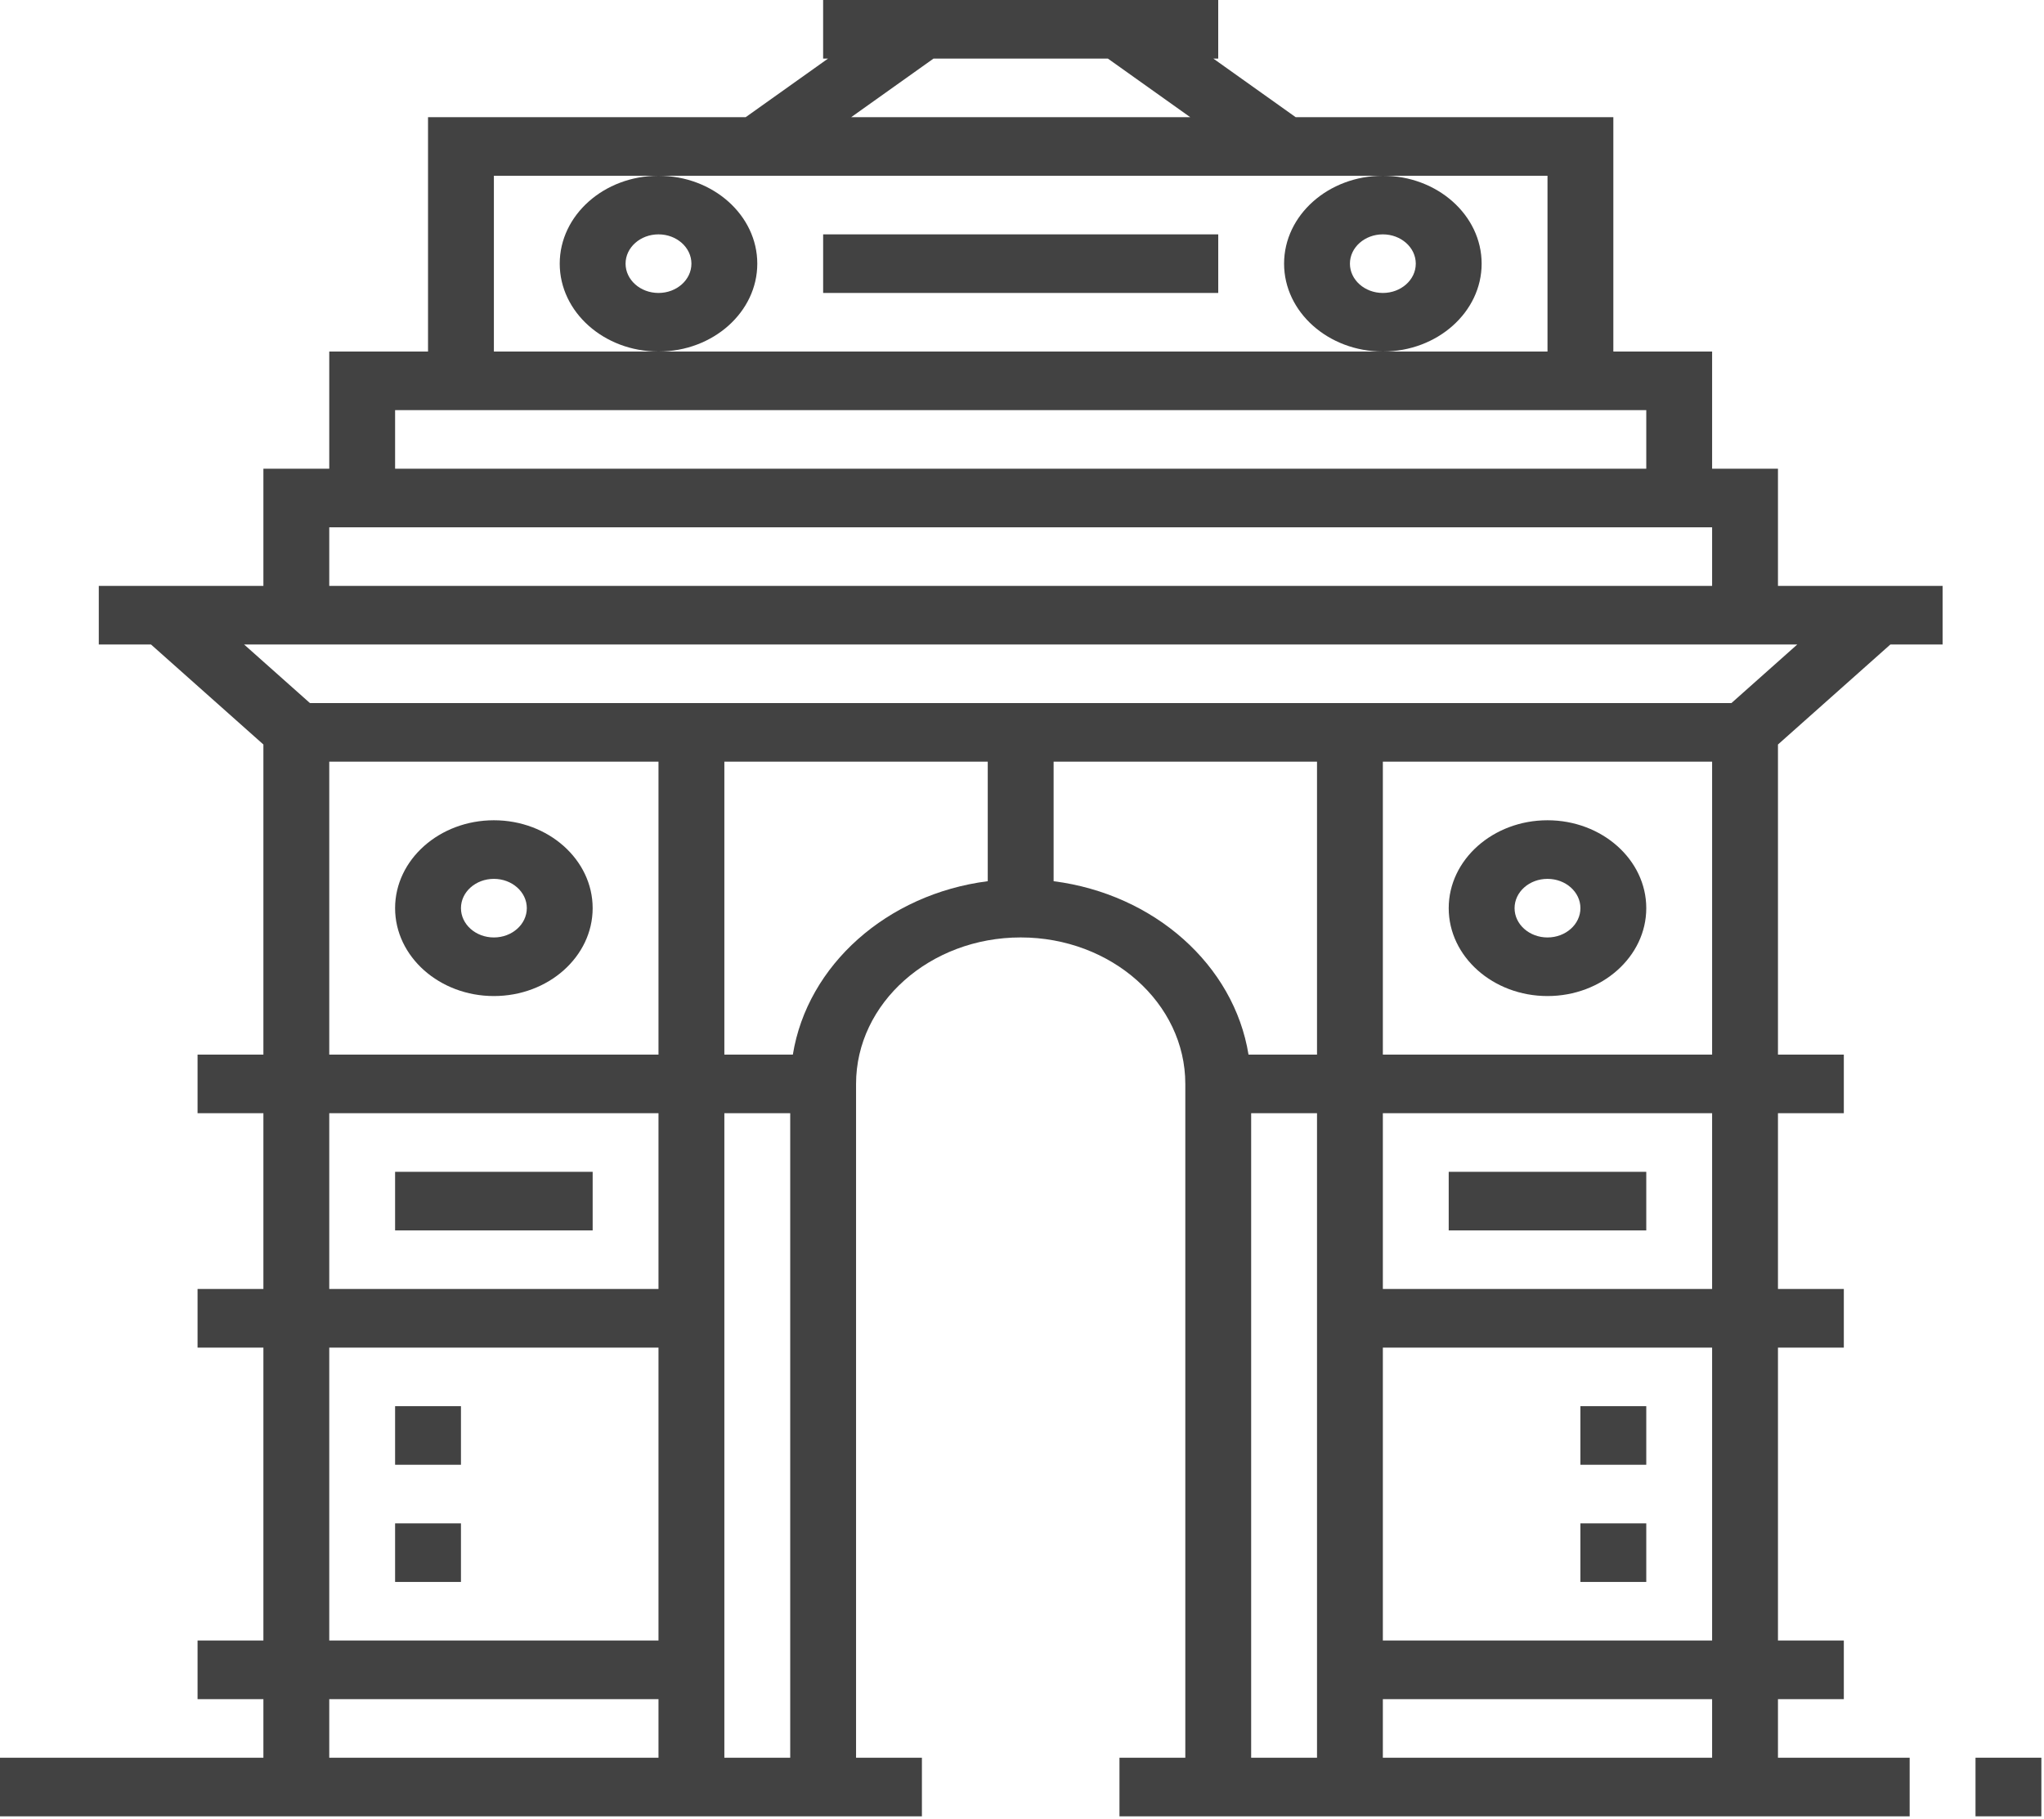 <?xml version="1.0" encoding="UTF-8"?>
<svg width="118px" height="105px" viewBox="0 0 118 105" version="1.1" xmlns="http://www.w3.org/2000/svg" xmlns:xlink="http://www.w3.org/1999/xlink">
    <!-- Generator: Sketch 55.1 (78136) - https://sketchapp.com -->
    <title>mumbai</title>
    <desc>Created with Sketch.</desc>
    <g id="Website" stroke="none" stroke-width="1" fill="none" fill-rule="evenodd">
        <g id="template-copy" transform="translate(-965, -246)" fill="#424242" fill-rule="nonzero">
            <g id="mumbai" transform="translate(965, 246)">
                <path d="M102.642,27.062 L98.84,27.062 L98.84,20.296 L93.138,20.296 L93.138,6.765 L74.799,6.765 L70.047,3.383 L70.328,3.383 L70.328,0 L47.519,0 L47.519,3.383 L47.801,3.383 L43.049,6.765 L24.71,6.765 L24.71,20.296 L19.008,20.296 L19.008,27.062 L15.206,27.062 L15.206,33.827 L5.703,33.827 L5.703,37.21 L8.717,37.21 L15.206,42.984 L15.206,60.889 L11.405,60.889 L11.405,64.272 L15.206,64.272 L15.206,74.42 L11.405,74.42 L11.405,77.803 L15.206,77.803 L15.206,94.716 L11.405,94.716 L11.405,98.099 L15.206,98.099 L15.206,101.482 L0,101.482 L0,104.865 L53.222,104.865 L53.222,101.482 L49.42,101.482 L49.42,64.272 L49.42,62.58 C49.42,57.917 53.684,54.123 58.924,54.123 C64.165,54.123 68.428,57.917 68.428,62.58 L68.428,64.272 L68.428,101.482 L64.627,101.482 L64.627,104.865 L110.245,104.865 L110.245,101.482 L102.642,101.482 L102.642,98.099 L106.444,98.099 L106.444,94.716 L102.642,94.716 L102.642,77.803 L106.444,77.803 L106.444,74.42 L102.642,74.42 L102.642,64.272 L106.444,64.272 L106.444,60.889 L102.642,60.889 L102.642,42.984 L109.131,37.21 L112.146,37.21 L112.146,33.827 L102.642,33.827 L102.642,27.062 Z M53.891,3.383 L63.959,3.383 L68.711,6.765 L49.139,6.765 L53.891,3.383 Z M28.512,10.148 L38.015,10.148 L38.016,10.148 L79.832,10.148 L79.833,10.148 L89.337,10.148 L89.337,20.296 L79.841,20.296 C82.981,20.292 85.535,18.018 85.535,15.222 C85.535,12.425 82.977,10.148 79.833,10.148 C76.689,10.148 74.13,12.425 74.13,15.222 C74.13,18.017 76.685,20.292 79.825,20.296 L38.024,20.296 C41.164,20.292 43.718,18.018 43.718,15.222 C43.718,12.425 41.16,10.148 38.016,10.148 C34.872,10.148 32.313,12.425 32.313,15.222 C32.313,18.017 34.868,20.292 38.008,20.296 L28.512,20.296 L28.512,10.148 Z M77.931,15.222 C77.931,14.289 78.783,13.531 79.832,13.531 C80.881,13.531 81.733,14.289 81.733,15.222 C81.733,16.156 80.882,16.914 79.832,16.914 C78.783,16.914 77.931,16.156 77.931,15.222 Z M36.114,15.222 C36.114,14.289 36.966,13.531 38.015,13.531 C39.065,13.531 39.916,14.289 39.916,15.222 C39.916,16.156 39.065,16.914 38.015,16.914 C36.966,16.914 36.114,16.156 36.114,15.222 Z M22.809,23.679 L24.71,23.679 L93.138,23.679 L95.039,23.679 L95.039,27.062 L22.809,27.062 L22.809,23.679 Z M19.008,30.445 L98.84,30.445 L98.84,33.827 L19.008,33.827 L19.008,30.445 Z M38.015,101.482 L19.008,101.482 L19.008,98.099 L38.015,98.099 L38.015,101.482 Z M38.015,94.716 L19.008,94.716 L19.008,77.803 L38.015,77.803 L38.015,94.716 Z M38.015,74.42 L19.008,74.42 L19.008,64.272 L38.015,64.272 L38.015,74.42 Z M38.015,60.889 L19.008,60.889 L19.008,43.976 L38.015,43.976 L38.015,60.889 Z M45.619,101.482 L41.817,101.482 L41.817,64.272 L45.619,64.272 L45.619,101.482 Z M57.023,50.876 C51.209,51.622 46.609,55.715 45.771,60.889 L41.817,60.889 L41.817,43.976 L57.023,43.976 L57.023,50.876 Z M76.031,101.482 L72.229,101.482 L72.229,64.272 L76.031,64.272 L76.031,101.482 Z M76.031,60.889 L72.077,60.889 C71.239,55.715 66.639,51.622 60.825,50.876 L60.825,43.976 L76.031,43.976 L76.031,60.889 Z M98.84,101.482 L79.832,101.482 L79.832,98.099 L98.84,98.099 L98.84,101.482 Z M98.84,94.716 L79.832,94.716 L79.832,77.803 L98.84,77.803 L98.84,94.716 Z M98.84,74.42 L79.832,74.42 L79.832,64.272 L98.84,64.272 L98.84,74.42 Z M98.84,60.889 L79.832,60.889 L79.832,43.976 L98.84,43.976 L98.84,60.889 Z M103.756,37.21 L99.954,40.593 L17.894,40.593 L14.092,37.21 L103.756,37.21 Z" id="Shape"></path>
                <path d="M28.512,57.507 C31.656,57.507 34.214,55.23 34.214,52.433 C34.214,49.635 31.656,47.358 28.512,47.358 C25.368,47.358 22.809,49.635 22.809,52.433 C22.809,55.23 25.368,57.507 28.512,57.507 Z M28.512,50.741 C29.561,50.741 30.413,51.498 30.413,52.432 C30.412,53.366 29.561,54.124 28.512,54.124 C27.462,54.124 26.611,53.366 26.611,52.432 C26.611,51.498 27.462,50.741 28.512,50.741 Z" id="Shape"></path>
                <path d="M89.337,57.507 C92.481,57.507 95.039,55.23 95.039,52.433 C95.039,49.635 92.48,47.358 89.337,47.358 C86.193,47.358 83.634,49.635 83.634,52.433 C83.634,55.23 86.192,57.507 89.337,57.507 Z M89.337,50.741 C90.386,50.741 91.238,51.498 91.238,52.432 C91.237,53.366 90.386,54.124 89.337,54.124 C88.288,54.124 87.436,53.366 87.436,52.432 C87.436,51.498 88.287,50.741 89.337,50.741 Z" id="Shape"></path>
                <rect id="Rectangle-path" x="47.52" y="13.531" width="22.809" height="3.383"></rect>
                <rect id="Rectangle-path" x="22.809" y="67.655" width="11.405" height="3.383"></rect>
                <rect id="Rectangle-path" x="83.634" y="67.655" width="11.405" height="3.383"></rect>
                <polygon id="Rectangle-path" points="22.809 87.951 26.611 87.951 26.611 91.334 22.809 91.334"></polygon>
                <polygon id="Rectangle-path" points="22.809 81.186 26.611 81.186 26.611 84.568 22.809 84.568"></polygon>
                <polygon id="Rectangle-path" points="91.237 87.951 95.039 87.951 95.039 91.334 91.237 91.334"></polygon>
                <polygon id="Rectangle-path" points="91.237 81.186 95.039 81.186 95.039 84.568 91.237 84.568"></polygon>
                <polygon id="Rectangle-path" points="114.046 101.482 117.848 101.482 117.848 104.865 114.046 104.865"></polygon>
            </g>
        </g>
    </g>
</svg>